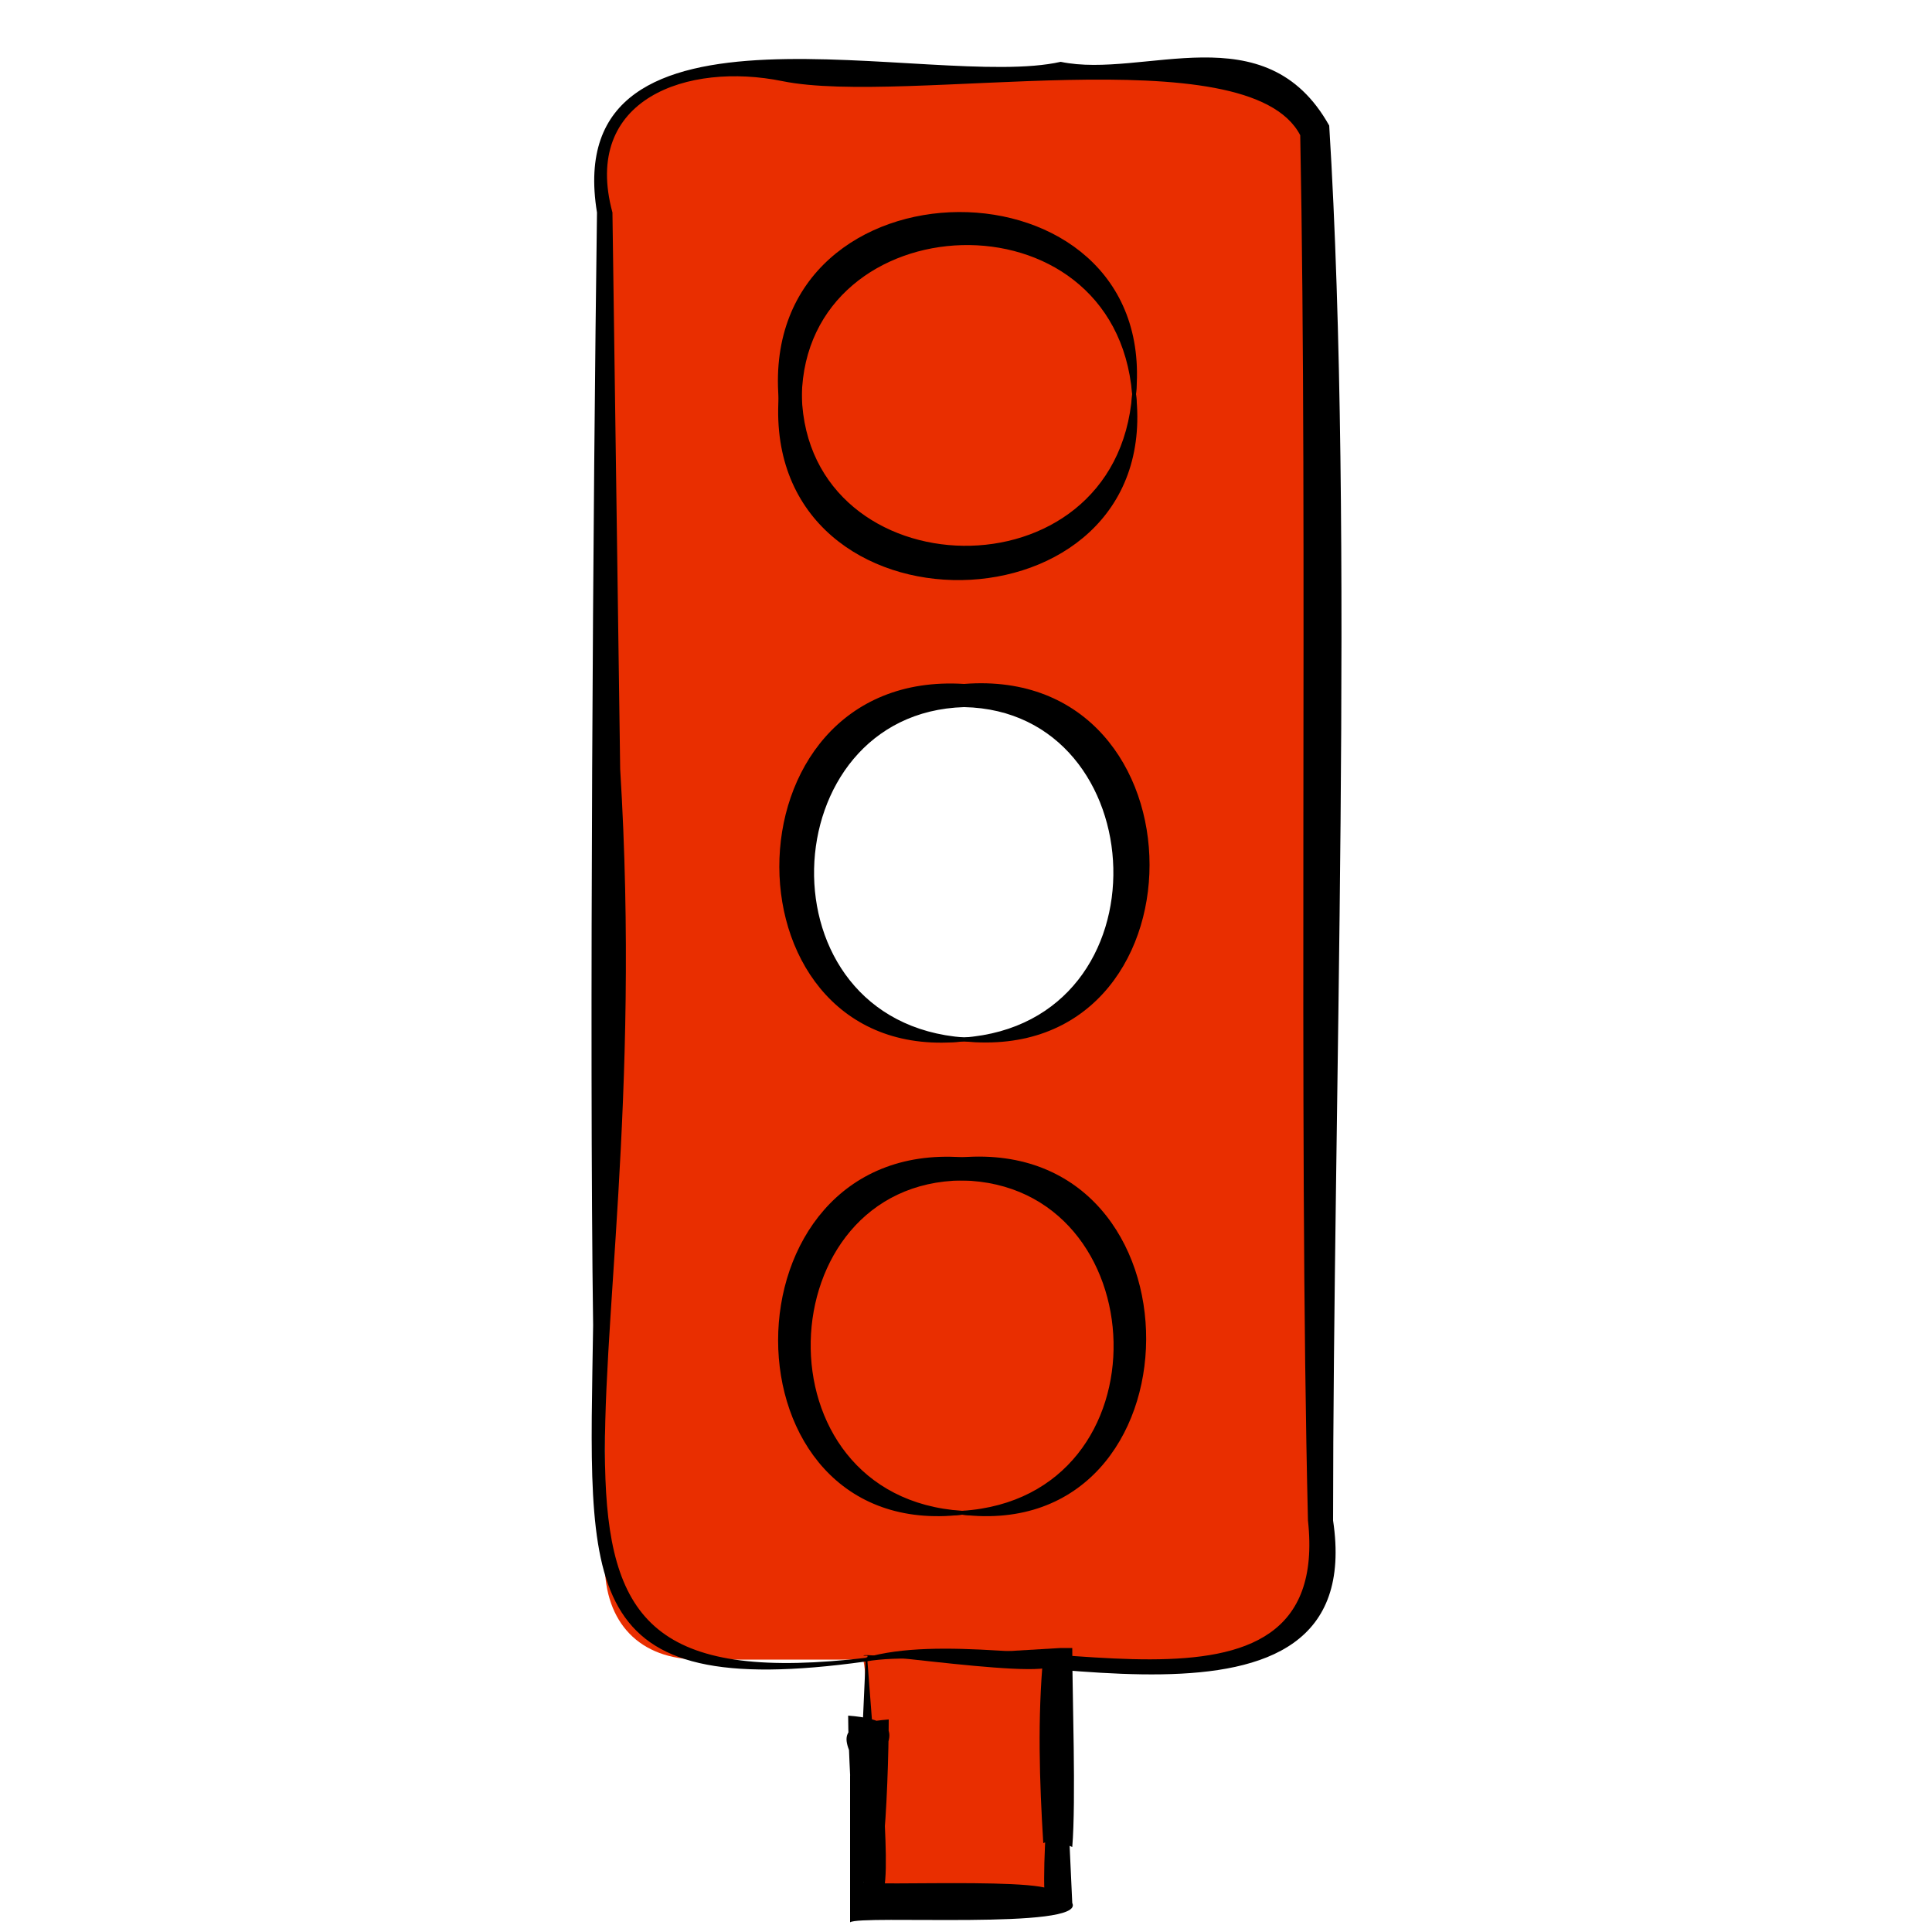 <?xml version="1.0" encoding="UTF-8"?>
<svg id="Capa_1" data-name="Capa 1" xmlns="http://www.w3.org/2000/svg" version="1.1" viewBox="0 0 1 1">
  <defs>
    <style>
      .cls-1 {
        fill: #e92e00;
      }

      .cls-1, .cls-2 {
        stroke-width: 0px;
      }

      .cls-2 {
        fill: #000;
      }
    </style>
  </defs>
  <g>
    <path class="cls-1" d="M.448.859c-.029,0-.057,0-.086,0-.031,0-.049-.019-.049-.05,0-.24,0-.48,0-.72,0-.032.019-.05.051-.05.09,0,.181,0,.271,0,.031,0,.049.018.049.05,0,.154,0,.308,0,.463,0,.086,0,.172,0,.258,0,.032-.017.05-.049.051-.029,0-.057,0-.086,0-.033,0-.067,0-.1,0ZM.499.538c.049,0,.089-.04.088-.089,0-.049-.041-.089-.09-.088-.048,0-.088.041-.088.089,0,.05.039.089.089.089ZM.587.204c0-.049-.041-.089-.09-.088-.048,0-.088.041-.088.089,0,.049.041.089.09.089.049,0,.089-.041.089-.09ZM.498.783c.05,0,.089-.039.089-.088,0-.049-.039-.09-.089-.089-.053,0-.089.041-.09.089,0,.05.039.089.089.089Z"/>
    <path class="cls-1" d="M.448.859c.033,0,.067,0,.1,0,0,.005,0,.01,0,.015,0,.238,0-.142,0,.097,0,.004,0,.009,0,.013-.033,0-.067,0-.1,0,0-.005,0-.011,0-.016,0-.237,0,.145,0-.092,0-.005,0-.011-.001-.016Z"/>
    <path class="cls-1" d="M.587.204c0,.049-.04.09-.089.09-.049,0-.089-.04-.09-.089,0-.048.04-.089.088-.089.049,0,.09.039.09.088Z"/>
    <path class="cls-1" d="M.498.783c-.05,0-.089-.039-.089-.089,0-.048.037-.088.09-.089.049,0,.088.04.089.089,0,.05-.039.088-.089.088Z"/>
  </g>
  <g>
    <g>
      <path class="cls-2" d="M.448.86c-.151.021-.143-.038-.141-.174-.002-.143,0-.432.002-.576-.02-.122.174-.063.24-.078.043.009.106-.026.139.033.013.21.002.51.002.722.019.127-.175.061-.242.073H.448ZM.448.858c.075-.022.242.048.229-.071-.005-.207,0-.512-.004-.717-.027-.052-.204-.015-.268-.028-.049-.01-.104.009-.088.068l.004.288c.021.342-.084.485.128.46H.448Z"/>
      <path class="cls-2" d="M.499.537c.104-.002.109-.178,0-.171-.1.003-.107.163,0,.171,0,0-.108-.007,0,0ZM.499.539c-.127.014-.128-.193,0-.185.122.003.126.194,0,.185H.499Z"/>
      <path class="cls-2" d="M.586.204c-.003-.105-.178-.108-.171.001.003.101.163.106.171-.001,0,0-.008.107,0,0ZM.588.204c.014.126-.193.13-.185.002.003-.122.194-.127.185-.002h0Z"/>
      <path class="cls-2" d="M.498.782c.105,0,.11-.178,0-.171-.101.001-.108.164,0,.171,0,0-.108-.007,0,0ZM.498.784c-.127.015-.127-.194,0-.185.123.002.125.196,0,.185H.498Z"/>
    </g>
    <path class="cls-2" d="M.448.859l.101-.006h.006c0,.024.002.079,0,.103-.027-.011-.007-.022-.012-.032-.006-.032.011-.041.009-.004l.003.065c.007.014-.11.006-.115.01,0-.004,0-.07,0-.076.009-.009-.02-.026.02-.029,0,.016-.001.05-.003.066-.028-.004-.007-.02-.012-.029l.003-.067H.448ZM.449.86l.005.065c-.006.009.016.026-.012.029-.001-.016-.003-.05-.003-.066.039.003.011.02.019.029-.004.002.009.094-.011.057-.002.003.123-.004.094.009-.003-.016.007-.144.011-.061-.006.011.015.022-.012.032-.002-.032-.003-.065,0-.097.031.017-.095-.003-.093,0H.449Z"/>
    <path class="cls-2" d="M.499.539c-.126.011-.123-.18,0-.185.128-.01.128.198,0,.185H.499ZM.499.537c.107-.008.099-.169,0-.171-.109-.006-.104.169,0,.171,0,0-.105-.001,0,0Z"/>
    <path class="cls-2" d="M.588.204c.01.125-.18.124-.185.002-.01-.128.197-.128.185-.002h0ZM.586.204c-.009-.107-.169-.099-.171.001-.006.11.169.103.171-.001,0,0-.002.104,0,0Z"/>
    <path class="cls-2" d="M.498.784c-.126.011-.122-.182,0-.185.128-.01.126.2,0,.185H.498ZM.498.782c.108-.007.101-.169,0-.171-.11-.008-.106.17,0,.171,0,0-.105,0,0,0Z"/>
  </g>
</svg>